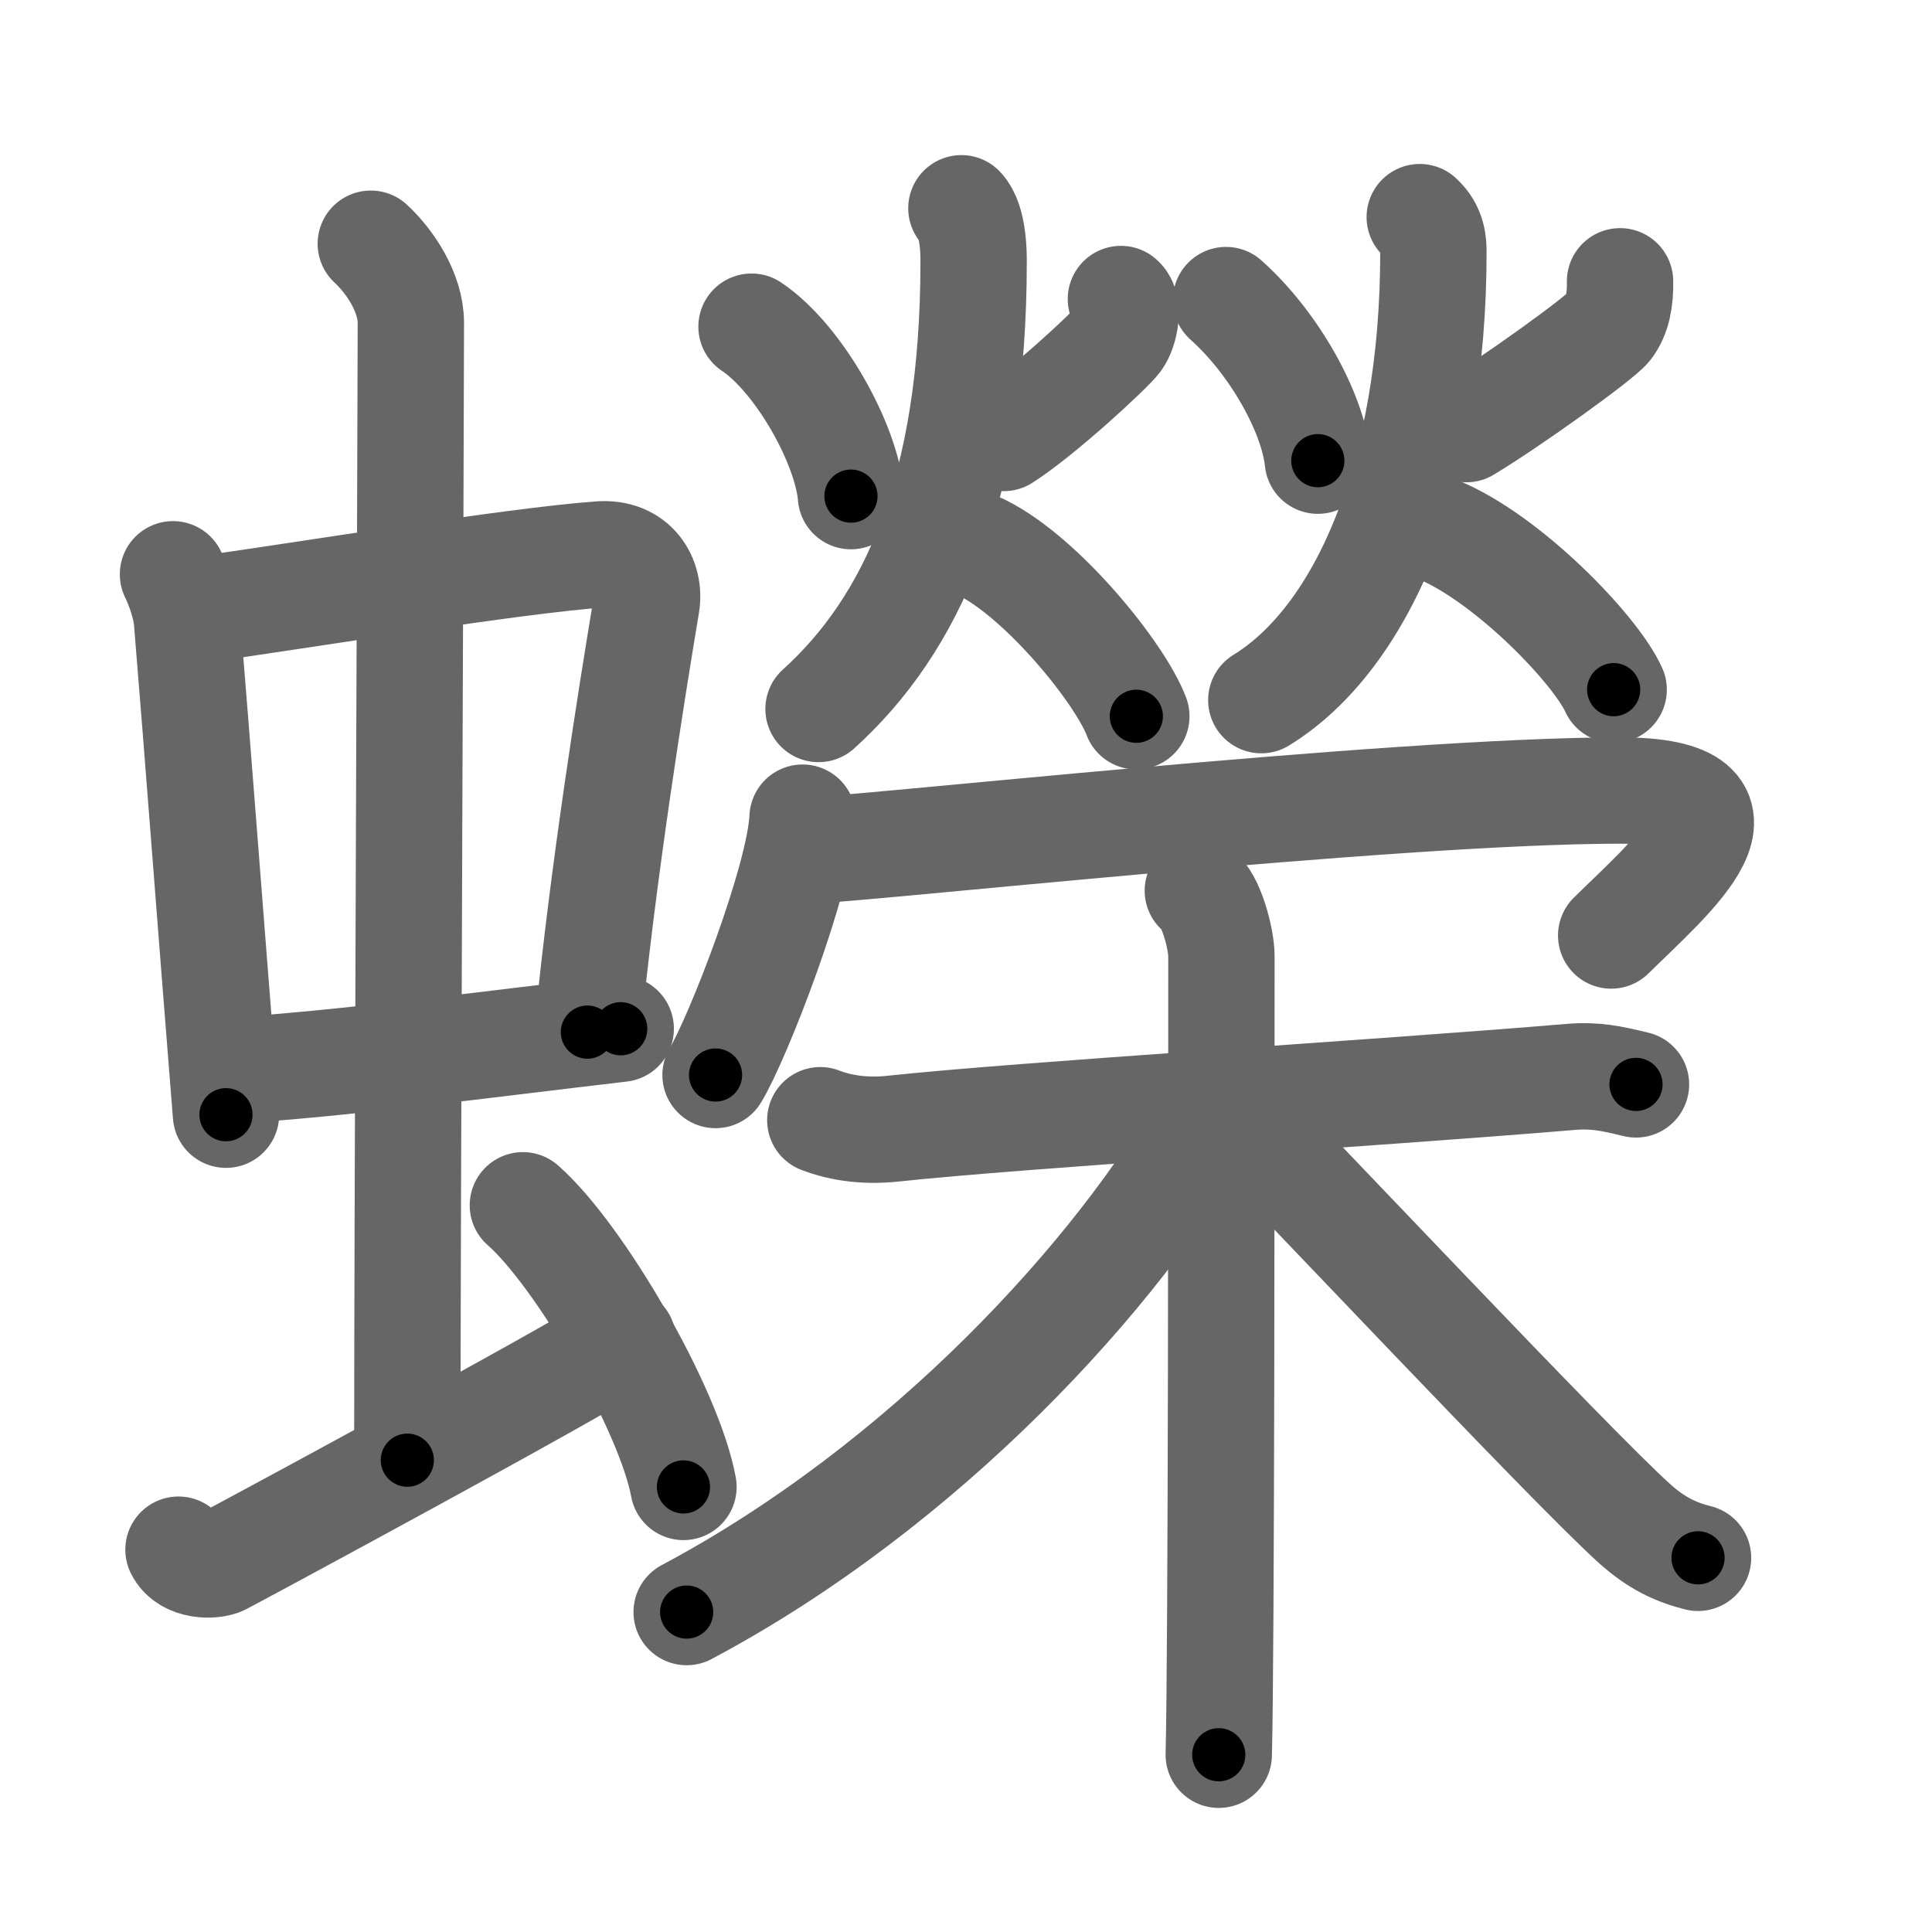 <svg xmlns="http://www.w3.org/2000/svg" width="109" height="109" viewBox="0 0 109 109" id="8811"><g fill="none" stroke="#666" stroke-width="6" stroke-linecap="round" stroke-linejoin="round"><g><g><g><g><path d="M9.76,32.4c0.32,0.65,0.72,1.77,0.79,2.62c0.61,7.36,1.32,16.89,2.2,27.87" /><path d="M10.72,34.48c6.93-0.97,18.11-2.83,23.13-3.2c1.96-0.14,2.86,1.38,2.62,2.83c-0.83,4.98-2.46,15.14-3.33,24.12" /><path d="M12.76,60.43c6.74-0.43,14.46-1.48,22.26-2.39" /></g><g><path d="M20.92,13.75c1.08,1,2.26,2.75,2.26,4.47c0,4.78-0.2,50.78-0.2,64.16" /></g></g><path d="M10.07,87.43c0.48,0.97,1.97,0.93,2.45,0.69c0.48-0.24,19.64-10.56,22.62-12.5" /><path d="M29.5,68c3.2,2.81,8.26,11.53,9.06,15.89" /></g><g><g><g><path d="M42.4,18.43c2.69,1.8,5.38,6.66,5.61,9.56" /><path d="M63.24,16.87c0.47,0.37,0.25,1.72-0.17,2.3c-0.42,0.57-4.33,4.2-6.44,5.54" /><path d="M54.24,11.75c0.69,0.72,0.69,2.56,0.69,3.02c0,12.89-3.5,20.48-8.75,25.23" /><path d="M55.39,30.89c3.45,1.71,7.81,7.11,8.72,9.52" /></g><g><path d="M69.17,16.93c2.72,2.43,4.9,6.34,5.18,9.06" /><path d="M91.4,15.87c0.02,1.04-0.14,1.93-0.64,2.58c-0.5,0.64-5.54,4.26-8.03,5.76" /><path d="M80.1,12.25c0.77,0.69,0.77,1.54,0.77,1.99c0,12.51-4.01,21.76-9.71,25.26" /><path d="M81.15,29.89c3.92,1.62,8.86,6.74,9.89,9.02" /></g><g><path d="M45.28,46.13c-0.15,3.45-3.66,12.46-4.91,14.52" /><path d="M45.43,47.99c2.56,0,33.08-3.39,45.97-3.39c8.77,0,2.77,4.95-0.5,8.18" /></g></g><g><path d="M46.28,63.2c1.24,0.48,2.64,0.63,4.07,0.48c7.25-0.78,27.28-2,38.24-2.92c1.41-0.12,2.3,0.08,3.71,0.42" /><path d="M67.58,50.25c0.74,0.46,1.33,2.72,1.33,3.68c0,9.73,0,39.28-0.15,45.07" /><path d="M68.22,62.81C63.1,71.9,52.14,83.82,38.74,90.95" /><path d="M69.07,62.13c3.41,3.4,19.44,20.48,23.14,23.82c1.26,1.13,2.33,1.62,3.59,1.94" /></g></g></g></g><g fill="none" stroke="#000" stroke-width="3" stroke-linecap="round" stroke-linejoin="round"><path d="M9.76,32.4c0.32,0.65,0.72,1.77,0.79,2.62c0.61,7.36,1.32,16.89,2.2,27.87" stroke-dasharray="30.707" stroke-dashoffset="30.707"><animate attributeName="stroke-dashoffset" values="30.707;30.707;0" dur="0.307s" fill="freeze" begin="0s;8811.click" /></path><path d="M10.72,34.48c6.93-0.97,18.11-2.83,23.13-3.2c1.96-0.14,2.86,1.38,2.62,2.83c-0.83,4.98-2.46,15.14-3.33,24.12" stroke-dasharray="52.22" stroke-dashoffset="52.22"><animate attributeName="stroke-dashoffset" values="52.22" fill="freeze" begin="8811.click" /><animate attributeName="stroke-dashoffset" values="52.22;52.22;0" keyTimes="0;0.37;1" dur="0.829s" fill="freeze" begin="0s;8811.click" /></path><path d="M12.76,60.43c6.74-0.43,14.46-1.48,22.26-2.39" stroke-dasharray="22.392" stroke-dashoffset="22.392"><animate attributeName="stroke-dashoffset" values="22.392" fill="freeze" begin="8811.click" /><animate attributeName="stroke-dashoffset" values="22.392;22.392;0" keyTimes="0;0.787;1" dur="1.053s" fill="freeze" begin="0s;8811.click" /></path><path d="M20.92,13.75c1.08,1,2.26,2.75,2.26,4.47c0,4.78-0.2,50.78-0.2,64.16" stroke-dasharray="69.3" stroke-dashoffset="69.3"><animate attributeName="stroke-dashoffset" values="69.3" fill="freeze" begin="8811.click" /><animate attributeName="stroke-dashoffset" values="69.3;69.3;0" keyTimes="0;0.669;1" dur="1.574s" fill="freeze" begin="0s;8811.click" /></path><path d="M10.07,87.43c0.48,0.97,1.97,0.93,2.45,0.69c0.48-0.24,19.64-10.56,22.62-12.5" stroke-dasharray="28.614" stroke-dashoffset="28.614"><animate attributeName="stroke-dashoffset" values="28.614" fill="freeze" begin="8811.click" /><animate attributeName="stroke-dashoffset" values="28.614;28.614;0" keyTimes="0;0.846;1" dur="1.86s" fill="freeze" begin="0s;8811.click" /></path><path d="M29.5,68c3.2,2.81,8.26,11.53,9.06,15.89" stroke-dasharray="18.486" stroke-dashoffset="18.486"><animate attributeName="stroke-dashoffset" values="18.486" fill="freeze" begin="8811.click" /><animate attributeName="stroke-dashoffset" values="18.486;18.486;0" keyTimes="0;0.91;1" dur="2.045s" fill="freeze" begin="0s;8811.click" /></path><path d="M42.4,18.43c2.69,1.8,5.38,6.66,5.61,9.56" stroke-dasharray="11.351" stroke-dashoffset="11.351"><animate attributeName="stroke-dashoffset" values="11.351" fill="freeze" begin="8811.click" /><animate attributeName="stroke-dashoffset" values="11.351;11.351;0" keyTimes="0;0.947;1" dur="2.159s" fill="freeze" begin="0s;8811.click" /></path><path d="M63.24,16.87c0.47,0.37,0.25,1.72-0.17,2.3c-0.42,0.57-4.33,4.2-6.44,5.54" stroke-dasharray="10.964" stroke-dashoffset="10.964"><animate attributeName="stroke-dashoffset" values="10.964" fill="freeze" begin="8811.click" /><animate attributeName="stroke-dashoffset" values="10.964;10.964;0" keyTimes="0;0.952;1" dur="2.269s" fill="freeze" begin="0s;8811.click" /></path><path d="M54.24,11.75c0.69,0.72,0.69,2.56,0.69,3.02c0,12.89-3.5,20.48-8.75,25.23" stroke-dasharray="30.683" stroke-dashoffset="30.683"><animate attributeName="stroke-dashoffset" values="30.683" fill="freeze" begin="8811.click" /><animate attributeName="stroke-dashoffset" values="30.683;30.683;0" keyTimes="0;0.881;1" dur="2.576s" fill="freeze" begin="0s;8811.click" /></path><path d="M55.39,30.89c3.45,1.71,7.81,7.11,8.72,9.52" stroke-dasharray="13.095" stroke-dashoffset="13.095"><animate attributeName="stroke-dashoffset" values="13.095" fill="freeze" begin="8811.click" /><animate attributeName="stroke-dashoffset" values="13.095;13.095;0" keyTimes="0;0.952;1" dur="2.707s" fill="freeze" begin="0s;8811.click" /></path><path d="M69.17,16.93c2.72,2.43,4.9,6.34,5.18,9.06" stroke-dasharray="10.631" stroke-dashoffset="10.631"><animate attributeName="stroke-dashoffset" values="10.631" fill="freeze" begin="8811.click" /><animate attributeName="stroke-dashoffset" values="10.631;10.631;0" keyTimes="0;0.962;1" dur="2.813s" fill="freeze" begin="0s;8811.click" /></path><path d="M91.4,15.87c0.02,1.04-0.14,1.93-0.64,2.58c-0.5,0.64-5.54,4.26-8.03,5.76" stroke-dasharray="12.605" stroke-dashoffset="12.605"><animate attributeName="stroke-dashoffset" values="12.605" fill="freeze" begin="8811.click" /><animate attributeName="stroke-dashoffset" values="12.605;12.605;0" keyTimes="0;0.957;1" dur="2.939s" fill="freeze" begin="0s;8811.click" /></path><path d="M80.1,12.25c0.77,0.69,0.77,1.54,0.77,1.99c0,12.51-4.01,21.76-9.71,25.26" stroke-dasharray="30.335" stroke-dashoffset="30.335"><animate attributeName="stroke-dashoffset" values="30.335" fill="freeze" begin="8811.click" /><animate attributeName="stroke-dashoffset" values="30.335;30.335;0" keyTimes="0;0.907;1" dur="3.242s" fill="freeze" begin="0s;8811.click" /></path><path d="M81.15,29.89c3.92,1.62,8.86,6.74,9.89,9.02" stroke-dasharray="13.577" stroke-dashoffset="13.577"><animate attributeName="stroke-dashoffset" values="13.577" fill="freeze" begin="8811.click" /><animate attributeName="stroke-dashoffset" values="13.577;13.577;0" keyTimes="0;0.96;1" dur="3.378s" fill="freeze" begin="0s;8811.click" /></path><path d="M45.28,46.13c-0.15,3.45-3.66,12.46-4.91,14.52" stroke-dasharray="15.399" stroke-dashoffset="15.399"><animate attributeName="stroke-dashoffset" values="15.399" fill="freeze" begin="8811.click" /><animate attributeName="stroke-dashoffset" values="15.399;15.399;0" keyTimes="0;0.956;1" dur="3.532s" fill="freeze" begin="0s;8811.click" /></path><path d="M45.43,47.99c2.56,0,33.08-3.39,45.97-3.39c8.77,0,2.77,4.95-0.5,8.18" stroke-dasharray="59.747" stroke-dashoffset="59.747"><animate attributeName="stroke-dashoffset" values="59.747" fill="freeze" begin="8811.click" /><animate attributeName="stroke-dashoffset" values="59.747;59.747;0" keyTimes="0;0.855;1" dur="4.129s" fill="freeze" begin="0s;8811.click" /></path><path d="M46.28,63.2c1.24,0.48,2.64,0.63,4.07,0.48c7.25-0.78,27.28-2,38.24-2.92c1.41-0.12,2.3,0.08,3.71,0.42" stroke-dasharray="46.244" stroke-dashoffset="46.244"><animate attributeName="stroke-dashoffset" values="46.244" fill="freeze" begin="8811.click" /><animate attributeName="stroke-dashoffset" values="46.244;46.244;0" keyTimes="0;0.899;1" dur="4.591s" fill="freeze" begin="0s;8811.click" /></path><path d="M67.58,50.25c0.74,0.46,1.33,2.72,1.33,3.68c0,9.73,0,39.28-0.15,45.07" stroke-dasharray="49.075" stroke-dashoffset="49.075"><animate attributeName="stroke-dashoffset" values="49.075" fill="freeze" begin="8811.click" /><animate attributeName="stroke-dashoffset" values="49.075;49.075;0" keyTimes="0;0.903;1" dur="5.082s" fill="freeze" begin="0s;8811.click" /></path><path d="M68.22,62.81C63.1,71.9,52.14,83.82,38.74,90.95" stroke-dasharray="41.242" stroke-dashoffset="41.242"><animate attributeName="stroke-dashoffset" values="41.242" fill="freeze" begin="8811.click" /><animate attributeName="stroke-dashoffset" values="41.242;41.242;0" keyTimes="0;0.925;1" dur="5.494s" fill="freeze" begin="0s;8811.click" /></path><path d="M69.07,62.13c3.41,3.4,19.44,20.48,23.14,23.82c1.26,1.13,2.33,1.62,3.59,1.94" stroke-dasharray="37.339" stroke-dashoffset="37.339"><animate attributeName="stroke-dashoffset" values="37.339" fill="freeze" begin="8811.click" /><animate attributeName="stroke-dashoffset" values="37.339;37.339;0" keyTimes="0;0.936;1" dur="5.867s" fill="freeze" begin="0s;8811.click" /></path></g></svg>